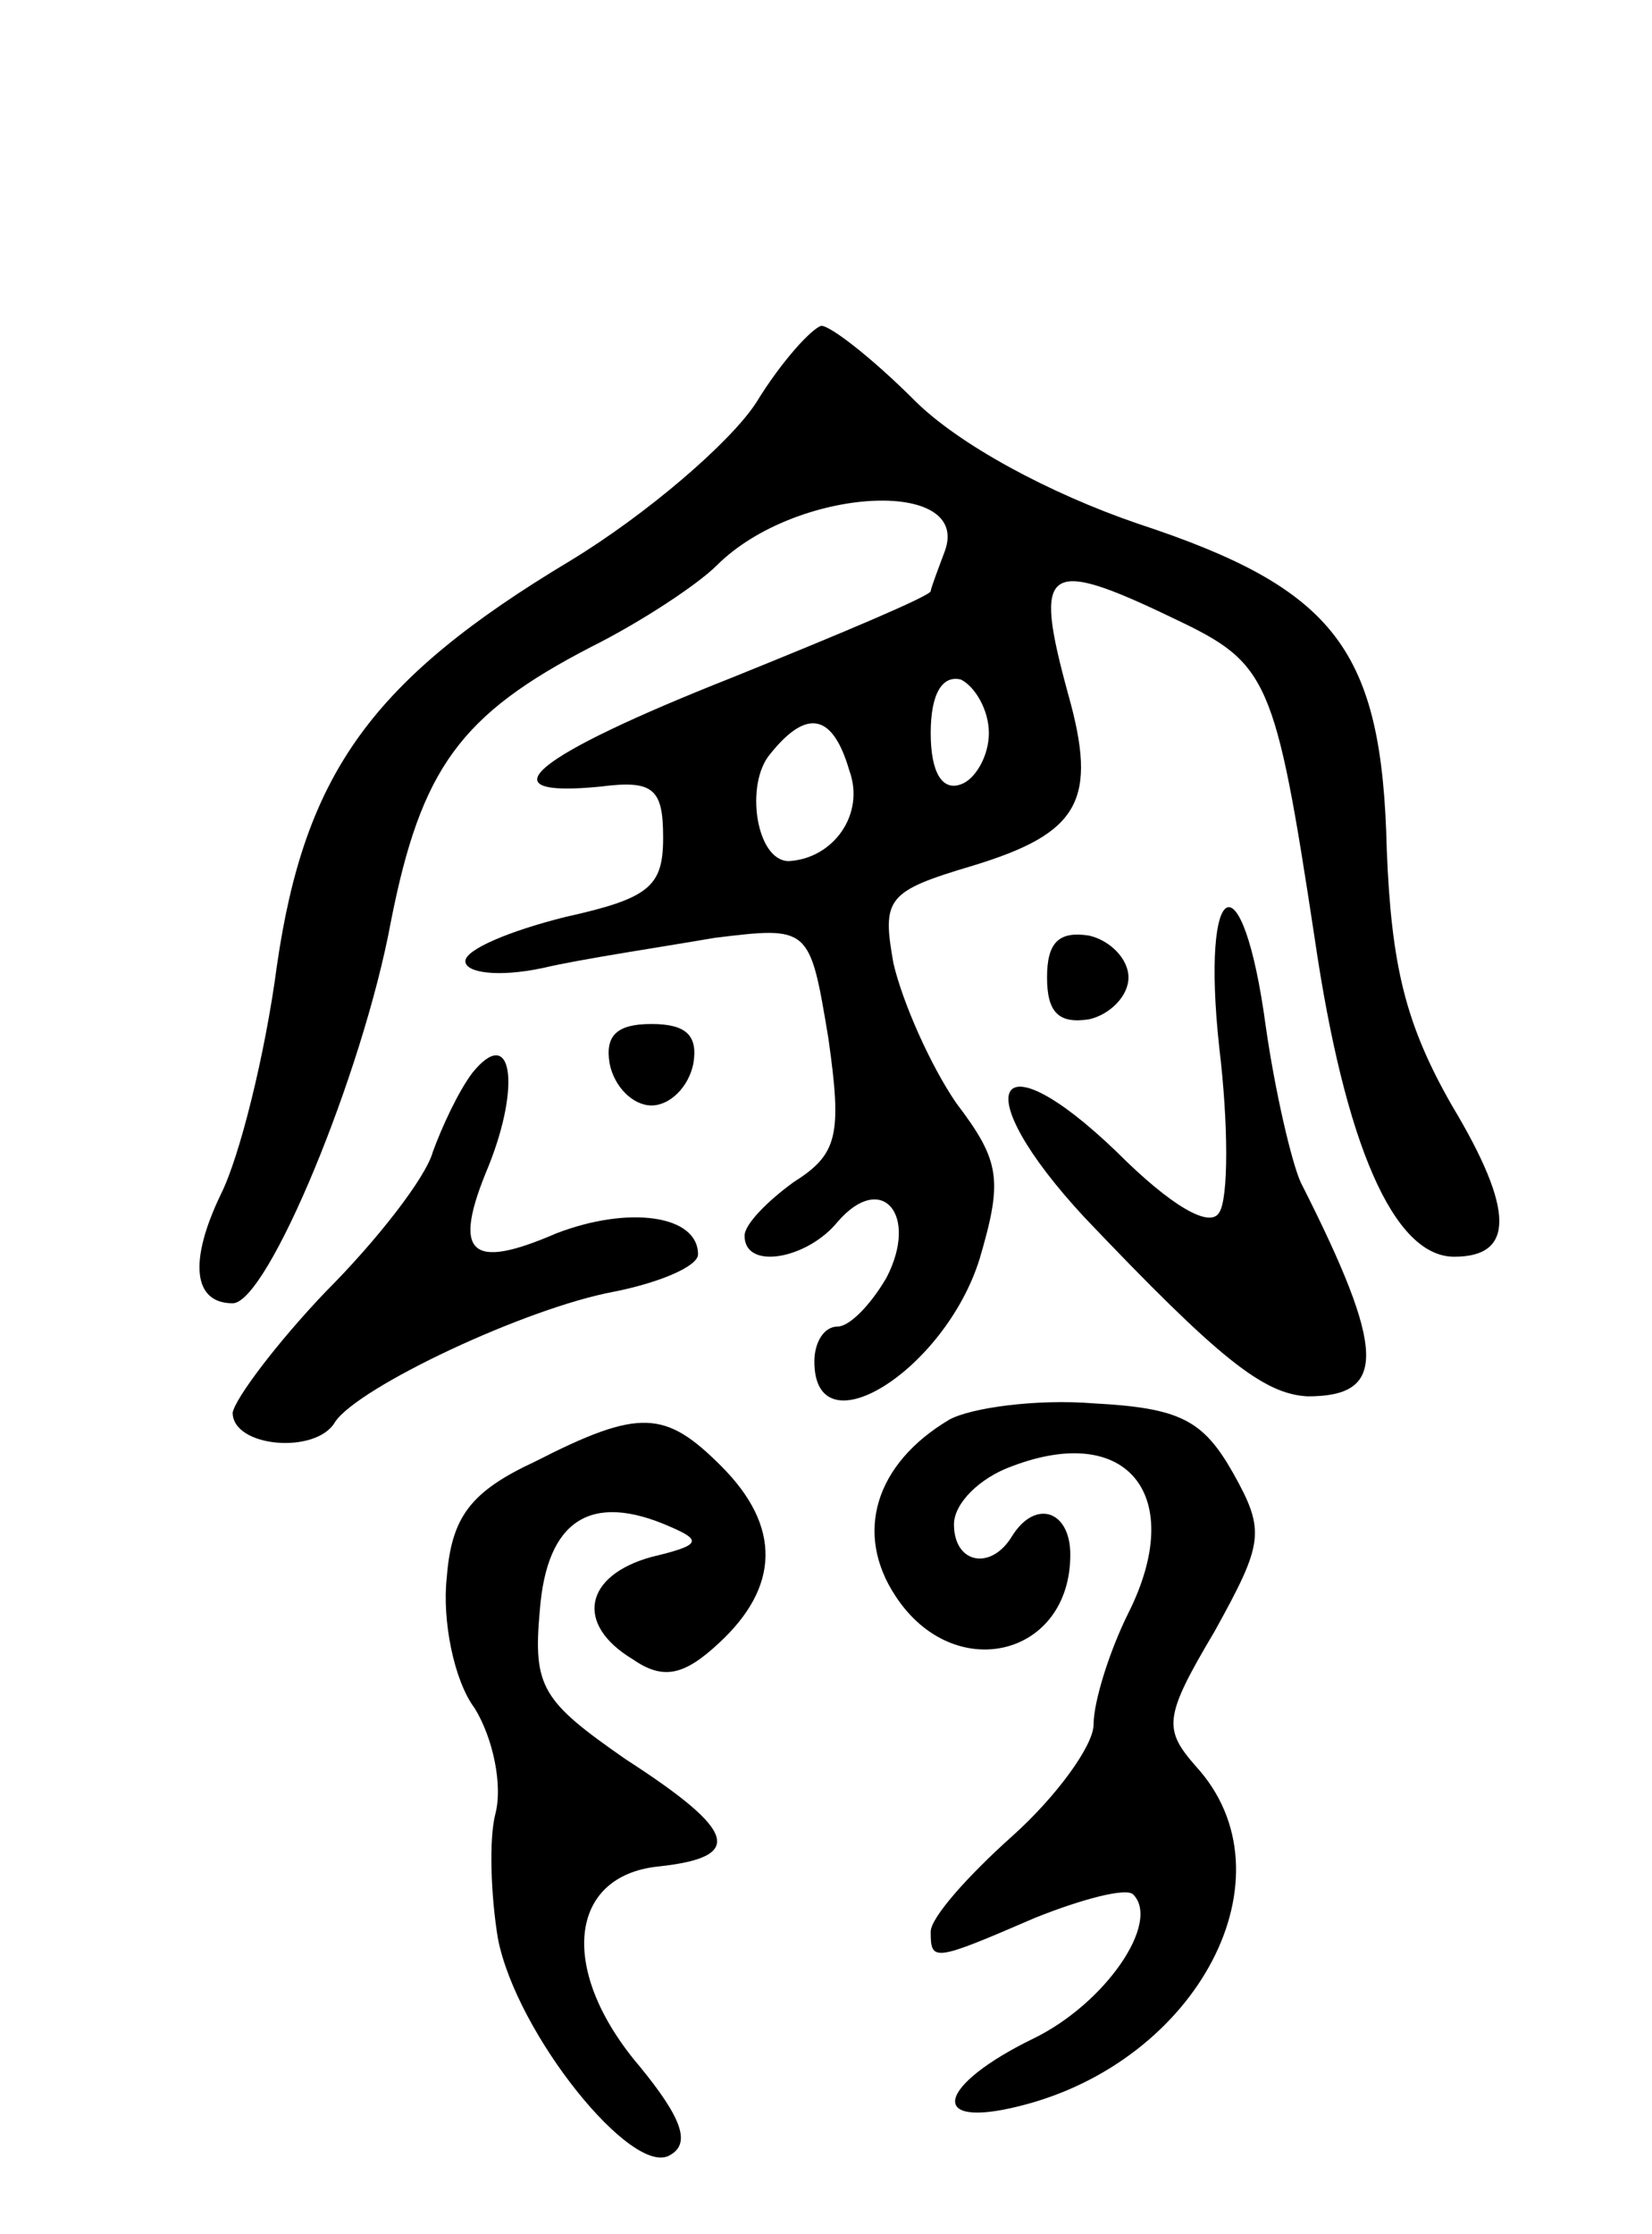 <svg version="1.0" xmlns="http://www.w3.org/2000/svg"
 width="71pt" height="96pt" viewBox="0 0 71 96"
 preserveAspectRatio="xMidYMid meet">
<g transform="translate(0,96) scale(0.1,-0.1)"
fill="#000000" stroke="none">
<path d="M325 787 c-11 -17 -47 -48 -80 -68 -85 -51 -114 -91 -126 -174 -5
-38 -16 -82 -24 -98 -14 -29 -12 -47 5 -47 15 0 56 99 68 164 13 66 30 89 86
118 22 11 46 27 54 35 34 34 110 38 98 6 -3 -8 -6 -16 -6 -17 0 -2 -38 -18
-85 -37 -86 -34 -108 -52 -57 -47 23 3 27 -1 27 -22 0 -21 -6 -26 -42 -34 -24
-6 -43 -14 -43 -19 0 -5 14 -7 33 -3 17 4 51 9 74 13 41 5 41 5 49 -43 6 -42
4 -50 -15 -62 -11 -8 -21 -18 -21 -23 0 -15 27 -10 40 6 19 22 35 3 21 -24 -7
-12 -16 -21 -21 -21 -6 0 -10 -7 -10 -15 0 -39 56 -4 71 44 10 34 9 42 -10 67
-11 16 -23 43 -27 60 -5 28 -3 31 34 42 46 14 54 28 41 74 -15 55 -10 59 46
32 40 -19 43 -25 60 -137 13 -89 34 -137 60 -137 26 0 26 20 -1 65 -20 35 -26
60 -28 110 -2 86 -22 112 -107 140 -38 13 -77 34 -96 53 -18 18 -36 32 -40 32
-4 -1 -17 -15 -28 -33z m100 -142 c0 -10 -6 -20 -12 -22 -8 -3 -13 5 -13 22 0
17 5 25 13 23 6 -3 12 -13 12 -23z m-60 -16 c7 -19 -7 -38 -26 -39 -14 0 -19
33 -8 46 16 20 27 17 34 -7z"/>
<path d="M524 510 c4 -33 4 -65 0 -71 -4 -7 -21 3 -44 26 -53 51 -65 27 -14
-28 58 -61 77 -76 96 -77 34 0 34 19 -3 92 -4 9 -11 39 -15 67 -10 74 -28 65
-20 -9z"/>
<path d="M450 540 c0 -15 5 -20 18 -18 9 2 17 10 17 18 0 8 -8 16 -17 18 -13
2 -18 -3 -18 -18z"/>
<path d="M262 503 c2 -10 10 -18 18 -18 8 0 16 8 18 18 2 12 -3 17 -18 17 -15
0 -20 -5 -18 -17z"/>
<path d="M203 499 c-6 -8 -13 -23 -17 -34 -3 -11 -24 -38 -46 -60 -21 -22 -39
-46 -40 -52 0 -15 36 -18 44 -4 10 15 82 49 120 56 20 4 36 11 36 16 0 17 -30
21 -61 9 -37 -16 -45 -9 -29 29 14 35 10 61 -7 40z"/>
<path d="M408 350 c-32 -19 -41 -49 -23 -76 25 -38 75 -26 75 18 0 19 -15 24
-25 8 -9 -15 -25 -12 -25 5 0 9 11 20 25 25 50 19 75 -13 50 -63 -8 -16 -15
-38 -15 -48 0 -9 -16 -31 -35 -48 -19 -17 -35 -35 -35 -41 0 -13 1 -13 45 6
20 8 39 13 42 10 12 -12 -12 -47 -43 -62 -41 -20 -46 -39 -6 -29 77 19 119 99
76 146 -14 16 -14 21 8 58 21 38 22 43 8 68 -13 23 -23 28 -60 30 -25 2 -53
-2 -62 -7z"/>
<path d="M230 332 c-28 -13 -36 -24 -38 -50 -2 -18 3 -44 12 -56 8 -13 12 -33
9 -45 -3 -11 -2 -36 1 -54 8 -41 58 -103 74 -93 9 5 5 16 -13 38 -35 41 -31
82 8 86 37 4 34 15 -14 46 -36 25 -40 31 -37 64 3 39 22 51 56 36 14 -6 13 -8
-8 -13 -29 -8 -33 -29 -8 -44 13 -9 22 -7 37 7 26 24 27 50 1 76 -24 24 -35
25 -80 2z"/>
</g>
</svg>
